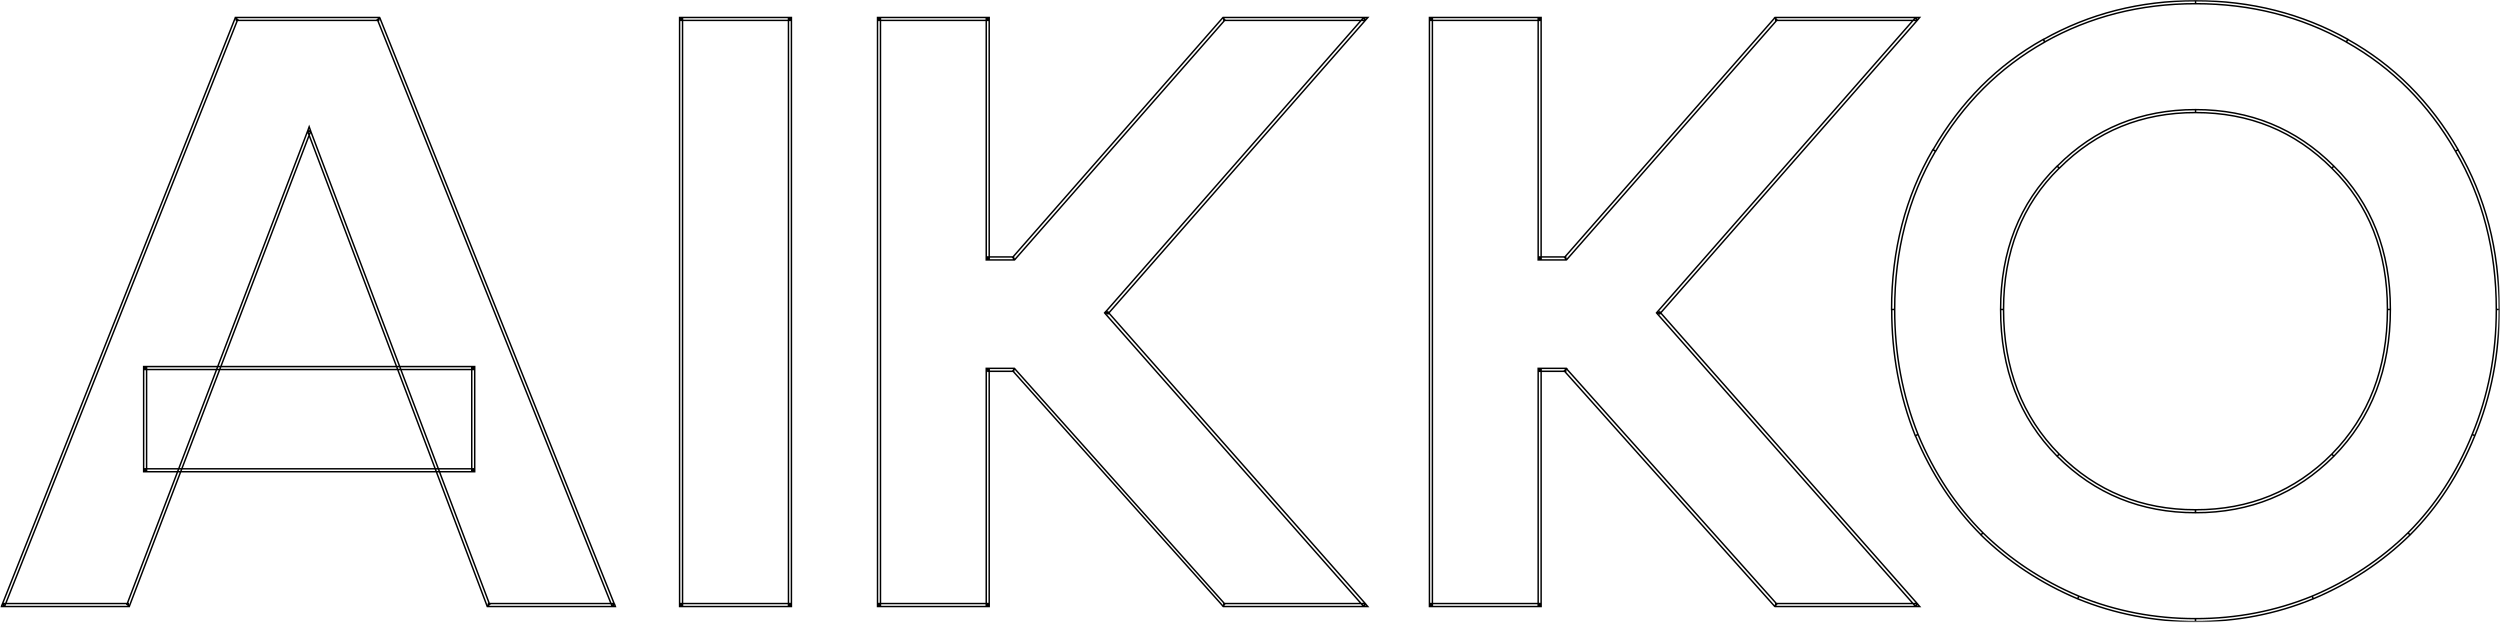 <svg version="1.1" id="Слой_1" xmlns="http://www.w3.org/2000/svg" xmlns:xlink="http://www.w3.org/1999/xlink" x="0px" y="0px"
	 width="1690px" height="421px" viewBox="0 0 1690 421" style="enable-background:new 0 0 1690 421;" xml:space="preserve">
<style type="text/css">
	.st0{fill:#FFFFFF;filter:url(#Adobe_OpacityMaskFilter);}
	
		.st1{mask:url(#path-1-outside-1_643_16079_00000036217687532407495460000007219948209424738693_);fill:#FFFFFF;stroke:#000000;stroke-miterlimit:10;}
</style>
<defs>
	<filter id="Adobe_OpacityMaskFilter" filterUnits="userSpaceOnUse" x="0.2" y="0" width="1689.8" height="420.7">
		<feColorMatrix  type="matrix" values="1 0 0 0 0  0 1 0 0 0  0 0 1 0 0  0 0 0 1 0"/>
	</filter>
</defs>
<mask maskUnits="userSpaceOnUse" x="0.2" y="0" width="1689.8" height="420.7" id="path-1-outside-1_643_16079_00000036217687532407495460000007219948209424738693_">
	<rect y="0" class="st0" width="1690" height="421"/>
	<path d="M98.1,248.8h221.9v69.1H98.1V248.8z M86.7,409H2.4L159.8,12.8H256L414.5,409h-84.3L209,88.6L86.7,409z M534,409h-73.6V12.8
		H534V409z M594.2,409V12.8h73.6v161.9h17.5L827.3,12.8h95.1L748.1,211.5L922.4,409h-95.1L685.3,250h-17.5v159H594.2z M967.3,409
		V12.8h73.6v161.9h17.6l142.1-161.9h95.1l-174.3,198.7L1295.5,409h-95.1l-142.1-159h-17.6v159H967.3z M1353.4,209.2
		c0,40,12.6,72.8,37.9,98.5c25.3,25.3,56.2,37.9,92.8,37.9s67.5-12.6,92.8-37.9c25.3-25.7,37.9-58.5,37.9-98.5
		c0-39.2-12.6-71.3-37.9-96.2c-25.3-25.3-56.2-37.9-92.8-37.9s-67.5,12.6-92.8,37.9C1366.1,137.9,1353.4,170,1353.4,209.2z
		 M1279.8,209.2c0-40,9.2-75.8,27.7-107.5c18.5-32.1,43.2-56.8,74.2-74.1c30.9-17.4,65.1-26,102.4-26c37.4,0,71.5,8.7,102.4,26
		c30.9,17.4,55.7,42.1,74.1,74.1c18.5,31.7,27.7,67.5,27.7,107.5c0,30.2-5.5,58.5-16.4,84.9c-10.6,26-25.1,48.3-43.6,66.8
		c-18.5,18.1-40.2,32.5-65.1,43c-24.9,10.2-51.3,15.3-79.2,15.3c-27.9,0-54.3-5.1-79.2-15.3c-24.9-10.6-46.6-24.9-65.1-43
		c-18.5-18.5-33.2-40.8-44.1-66.8C1285.1,267.7,1279.8,239.4,1279.8,209.2z"/>
</mask>
<path class="st1" d="M98.1,248.8v-1h-1v1H98.1z M319.9,248.8h1v-1h-1V248.8z M319.9,317.9v1h1v-1H319.9z M98.1,317.9h-1v1h1V317.9z
	 M86.7,409v1h0.7l0.2-0.6L86.7,409z M2.4,409l-0.9-0.4L0.9,410h1.5V409z M159.8,12.8v-1h-0.7l-0.2,0.6L159.8,12.8z M256,12.8
	l0.9-0.4l-0.3-0.6H256V12.8z M414.5,409v1h1.5l-0.5-1.4L414.5,409z M330.1,409l-0.9,0.4l0.2,0.6h0.7V409z M209,88.6l0.9-0.4
	l-0.9-2.5l-0.9,2.5L209,88.6z M98.1,248.8v1h221.9v-1v-1H98.1V248.8z M319.9,248.8h-1v69.1h1h1v-69.1H319.9z M319.9,317.9v-1H98.1v1
	v1h221.9V317.9z M98.1,317.9h1v-69.1h-1h-1v69.1H98.1z M86.7,409v-1H2.4v1v1h84.3V409z M2.4,409l0.9,0.4L160.7,13.2l-0.9-0.4
	l-0.9-0.4L1.5,408.6L2.4,409z M159.8,12.8v1H256v-1v-1h-96.2V12.8z M256,12.8l-0.9,0.4l158.5,396.2l0.9-0.4l0.9-0.4L256.9,12.4
	L256,12.8z M414.5,409v-1h-84.3v1v1h84.3V409z M330.1,409l0.9-0.4L209.9,88.3l-0.9,0.4l-0.9,0.4l121.1,320.4L330.1,409z M209,88.6
	l-0.9-0.4L85.8,408.6l0.9,0.4l0.9,0.4L209.9,89L209,88.6z M534,409v1h1v-1H534z M460.4,409h-1v1h1V409z M460.4,12.8v-1h-1v1H460.4z
	 M534,12.8h1v-1h-1V12.8z M534,409v-1h-73.6v1v1H534V409z M460.4,409h1V12.8h-1h-1V409H460.4z M460.4,12.8v1H534v-1v-1h-73.6V12.8z
	 M534,12.8h-1V409h1h1V12.8H534z M594.2,409h-1v1h1V409z M594.2,12.8v-1h-1v1H594.2z M667.7,12.8h1v-1h-1V12.8z M667.7,174.7h-1v1h1
	V174.7z M685.3,174.7v1h0.5l0.3-0.3L685.3,174.7z M827.3,12.8v-1h-0.5l-0.3,0.3L827.3,12.8z M922.4,12.8l0.8,0.7l1.5-1.7h-2.2V12.8z
	 M748.1,211.5l-0.8-0.7l-0.6,0.7l0.6,0.7L748.1,211.5z M922.4,409v1h2.2l-1.5-1.7L922.4,409z M827.3,409l-0.7,0.7l0.3,0.3h0.4V409z
	 M685.3,250l0.7-0.7l-0.3-0.3h-0.4V250z M667.7,250v-1h-1v1H667.7z M667.7,409v1h1v-1H667.7z M594.2,409h1V12.8h-1h-1V409H594.2z
	 M594.2,12.8v1h73.6v-1v-1h-73.6V12.8z M667.7,12.8h-1v161.9h1h1V12.8H667.7z M667.7,174.7v1h17.5v-1v-1h-17.5V174.7z M685.3,174.7
	l0.8,0.7L828.1,13.5l-0.8-0.7l-0.8-0.7L684.5,174L685.3,174.7z M827.3,12.8v1h95.1v-1v-1h-95.1V12.8z M922.4,12.8l-0.8-0.7
	L747.4,210.8l0.8,0.7l0.8,0.7L923.2,13.5L922.4,12.8z M748.1,211.5l-0.8,0.7l174.3,197.5l0.8-0.7l0.8-0.7L748.9,210.8L748.1,211.5z
	 M922.4,409v-1h-95.1v1v1h95.1V409z M827.3,409l0.7-0.7L686,249.3l-0.7,0.7l-0.7,0.7l142.1,159L827.3,409z M685.3,250v-1h-17.5v1v1
	h17.5V250z M667.7,250h-1v159h1h1V250H667.7z M667.7,409v-1h-73.6v1v1h73.6V409z M967.3,409h-1v1h1V409z M967.3,12.8v-1h-1v1H967.3z
	 M1040.8,12.8h1v-1h-1V12.8z M1040.8,174.7h-1v1h1V174.7z M1058.4,174.7v1h0.4l0.3-0.3L1058.4,174.7z M1200.4,12.8v-1h-0.5l-0.3,0.3
	L1200.4,12.8z M1295.5,12.8l0.8,0.7l1.4-1.7h-2.2V12.8z M1121.2,211.5l-0.8-0.7l-0.6,0.7l0.6,0.7L1121.2,211.5z M1295.5,409v1h2.2
	l-1.5-1.7L1295.5,409z M1200.4,409l-0.8,0.7l0.3,0.3h0.4V409z M1058.4,250l0.8-0.7l-0.3-0.3h-0.4V250z M1040.8,250v-1h-1v1H1040.8z
	 M1040.8,409v1h1v-1H1040.8z M967.3,409h1V12.8h-1h-1V409H967.3z M967.3,12.8v1h73.6v-1v-1h-73.6V12.8z M1040.8,12.8h-1v161.9h1h1
	V12.8H1040.8z M1040.8,174.7v1h17.6v-1v-1h-17.6V174.7z M1058.4,174.7l0.8,0.7l142.1-161.9l-0.8-0.7l-0.8-0.7L1057.6,174
	L1058.4,174.7z M1200.4,12.8v1h95.1v-1v-1h-95.1V12.8z M1295.5,12.8l-0.8-0.7l-174.3,198.7l0.8,0.7l0.8,0.7l174.3-198.7L1295.5,12.8
	z M1121.2,211.5l-0.8,0.7l174.3,197.5l0.8-0.7l0.8-0.7L1122,210.8L1121.2,211.5z M1295.5,409v-1h-95.1v1v1h95.1V409z M1200.4,409
	l0.7-0.7l-142.1-159l-0.8,0.7l-0.8,0.7l142.1,159L1200.4,409z M1058.4,250v-1h-17.6v1v1h17.6V250z M1040.8,250h-1v159h1h1V250
	H1040.8z M1040.8,409v-1h-73.6v1v1h73.6V409z M1391.3,307.7l-0.7,0.7v0L1391.3,307.7z M1577,307.7l0.7,0.7l0,0L1577,307.7z
	 M1577,113l-0.7,0.7v0L1577,113z M1391.3,113l0.7,0.7l0,0L1391.3,113z M1307.6,101.7l0.9,0.5l0,0L1307.6,101.7z M1586.6,27.5
	l0.5-0.9L1586.6,27.5z M1660.8,101.7l-0.9,0.5v0L1660.8,101.7z M1672.1,294.1l-0.9-0.4v0L1672.1,294.1z M1628.5,360.9l0.7,0.7l0,0
	L1628.5,360.9z M1563.4,403.9l0.4,0.9l0,0L1563.4,403.9z M1404.9,403.9l-0.4,0.9l0,0L1404.9,403.9z M1339.8,360.9l-0.7,0.7v0
	L1339.8,360.9z M1295.7,294.1l-0.9,0.4v0v0L1295.7,294.1z M1353.4,209.2h-1c0,40.2,12.7,73.3,38.2,99.2l0.7-0.7l0.7-0.7
	c-25.1-25.5-37.6-58-37.6-97.8H1353.4z M1391.3,307.7l-0.7,0.7c25.5,25.5,56.7,38.2,93.5,38.2v-1v-1c-36.3,0-67-12.5-92.1-37.6
	L1391.3,307.7z M1484.2,345.6v1c36.9,0,68.1-12.7,93.5-38.2l-0.7-0.7l-0.7-0.7c-25.1,25.1-55.8,37.6-92.1,37.6V345.6z M1577,307.7
	l0.7,0.7c25.5-25.9,38.2-59,38.2-99.2h-1h-1c0,39.8-12.6,72.3-37.6,97.8L1577,307.7z M1614.9,209.2h1c0-39.5-12.7-71.8-38.2-96.9
	l-0.7,0.7l-0.7,0.7c25.1,24.7,37.6,56.5,37.6,95.5H1614.9z M1577,113l0.7-0.7c-25.5-25.5-56.7-38.2-93.5-38.2v1v1
	c36.3,0,67,12.5,92.1,37.6L1577,113z M1484.2,75.1v-1c-36.9,0-68.1,12.7-93.5,38.2l0.7,0.7l0.7,0.7c25.1-25.1,55.8-37.6,92.1-37.6
	V75.1z M1391.3,113l-0.7-0.7c-25.5,25.1-38.2,57.5-38.2,96.9h1h1c0-39,12.5-70.8,37.6-95.5L1391.3,113z M1279.8,209.2h1
	c0-39.8,9.2-75.5,27.6-107l-0.9-0.5l-0.9-0.5c-18.6,31.9-27.9,67.9-27.9,108H1279.8z M1307.6,101.7l0.9,0.5
	c18.4-31.9,43-56.5,73.8-73.8l-0.5-0.9l-0.5-0.9c-31.1,17.4-55.9,42.3-74.5,74.5L1307.6,101.7z M1381.7,27.5l0.5,0.9
	c30.8-17.3,64.8-25.9,102-25.9v-1v-1c-37.5,0-71.8,8.7-102.9,26.2L1381.7,27.5z M1484.2,1.5v1c37.2,0,71.2,8.6,102,25.9l0.5-0.9
	l0.5-0.9C1556,9.2,1521.7,0.5,1484.2,0.5V1.5z M1586.6,27.5l-0.5,0.9c30.8,17.3,55.4,41.8,73.8,73.8l0.9-0.5l0.9-0.5
	c-18.6-32.2-43.4-57.1-74.5-74.5L1586.6,27.5z M1660.8,101.7l-0.9,0.5c18.4,31.5,27.6,67.2,27.6,107h1h1c0-40.2-9.3-76.2-27.9-108
	L1660.8,101.7z M1688.5,209.2h-1c0,30.1-5.4,58.2-16.3,84.5l0.9,0.4l0.9,0.4c11-26.5,16.5-55,16.5-85.3H1688.5z M1672.1,294.1
	l-0.9-0.4c-10.5,25.9-25,48.1-43.4,66.5l0.7,0.7l0.7,0.7c18.6-18.6,33.2-41,43.8-67.1L1672.1,294.1z M1628.5,360.9l-0.7-0.7
	c-18.4,18-40,32.3-64.8,42.8l0.4,0.9l0.4,0.9c25-10.6,46.8-25,65.4-43.2L1628.5,360.9z M1563.4,403.9l-0.4-0.9
	c-24.8,10.1-51.1,15.2-78.9,15.2v1v1c28,0,54.6-5.1,79.6-15.4L1563.4,403.9z M1484.2,419.2v-1c-27.8,0-54.1-5.1-78.9-15.2l-0.4,0.9
	l-0.4,0.9c25,10.2,51.6,15.4,79.6,15.4V419.2z M1404.9,403.9l0.4-0.9c-24.8-10.5-46.4-24.8-64.8-42.8l-0.7,0.7l-0.7,0.7
	c18.6,18.2,40.4,32.6,65.4,43.2L1404.9,403.9z M1339.8,360.9l0.7-0.7c-18.4-18.4-33-40.5-43.9-66.5l-0.9,0.4l-0.9,0.4
	c11,26.1,25.8,48.5,44.4,67.1L1339.8,360.9z M1295.7,294.1l0.9-0.4c-10.5-26.3-15.8-54.5-15.8-84.5h-1h-1c0,30.3,5.3,58.7,15.9,85.3
	L1295.7,294.1z"/>
</svg>
